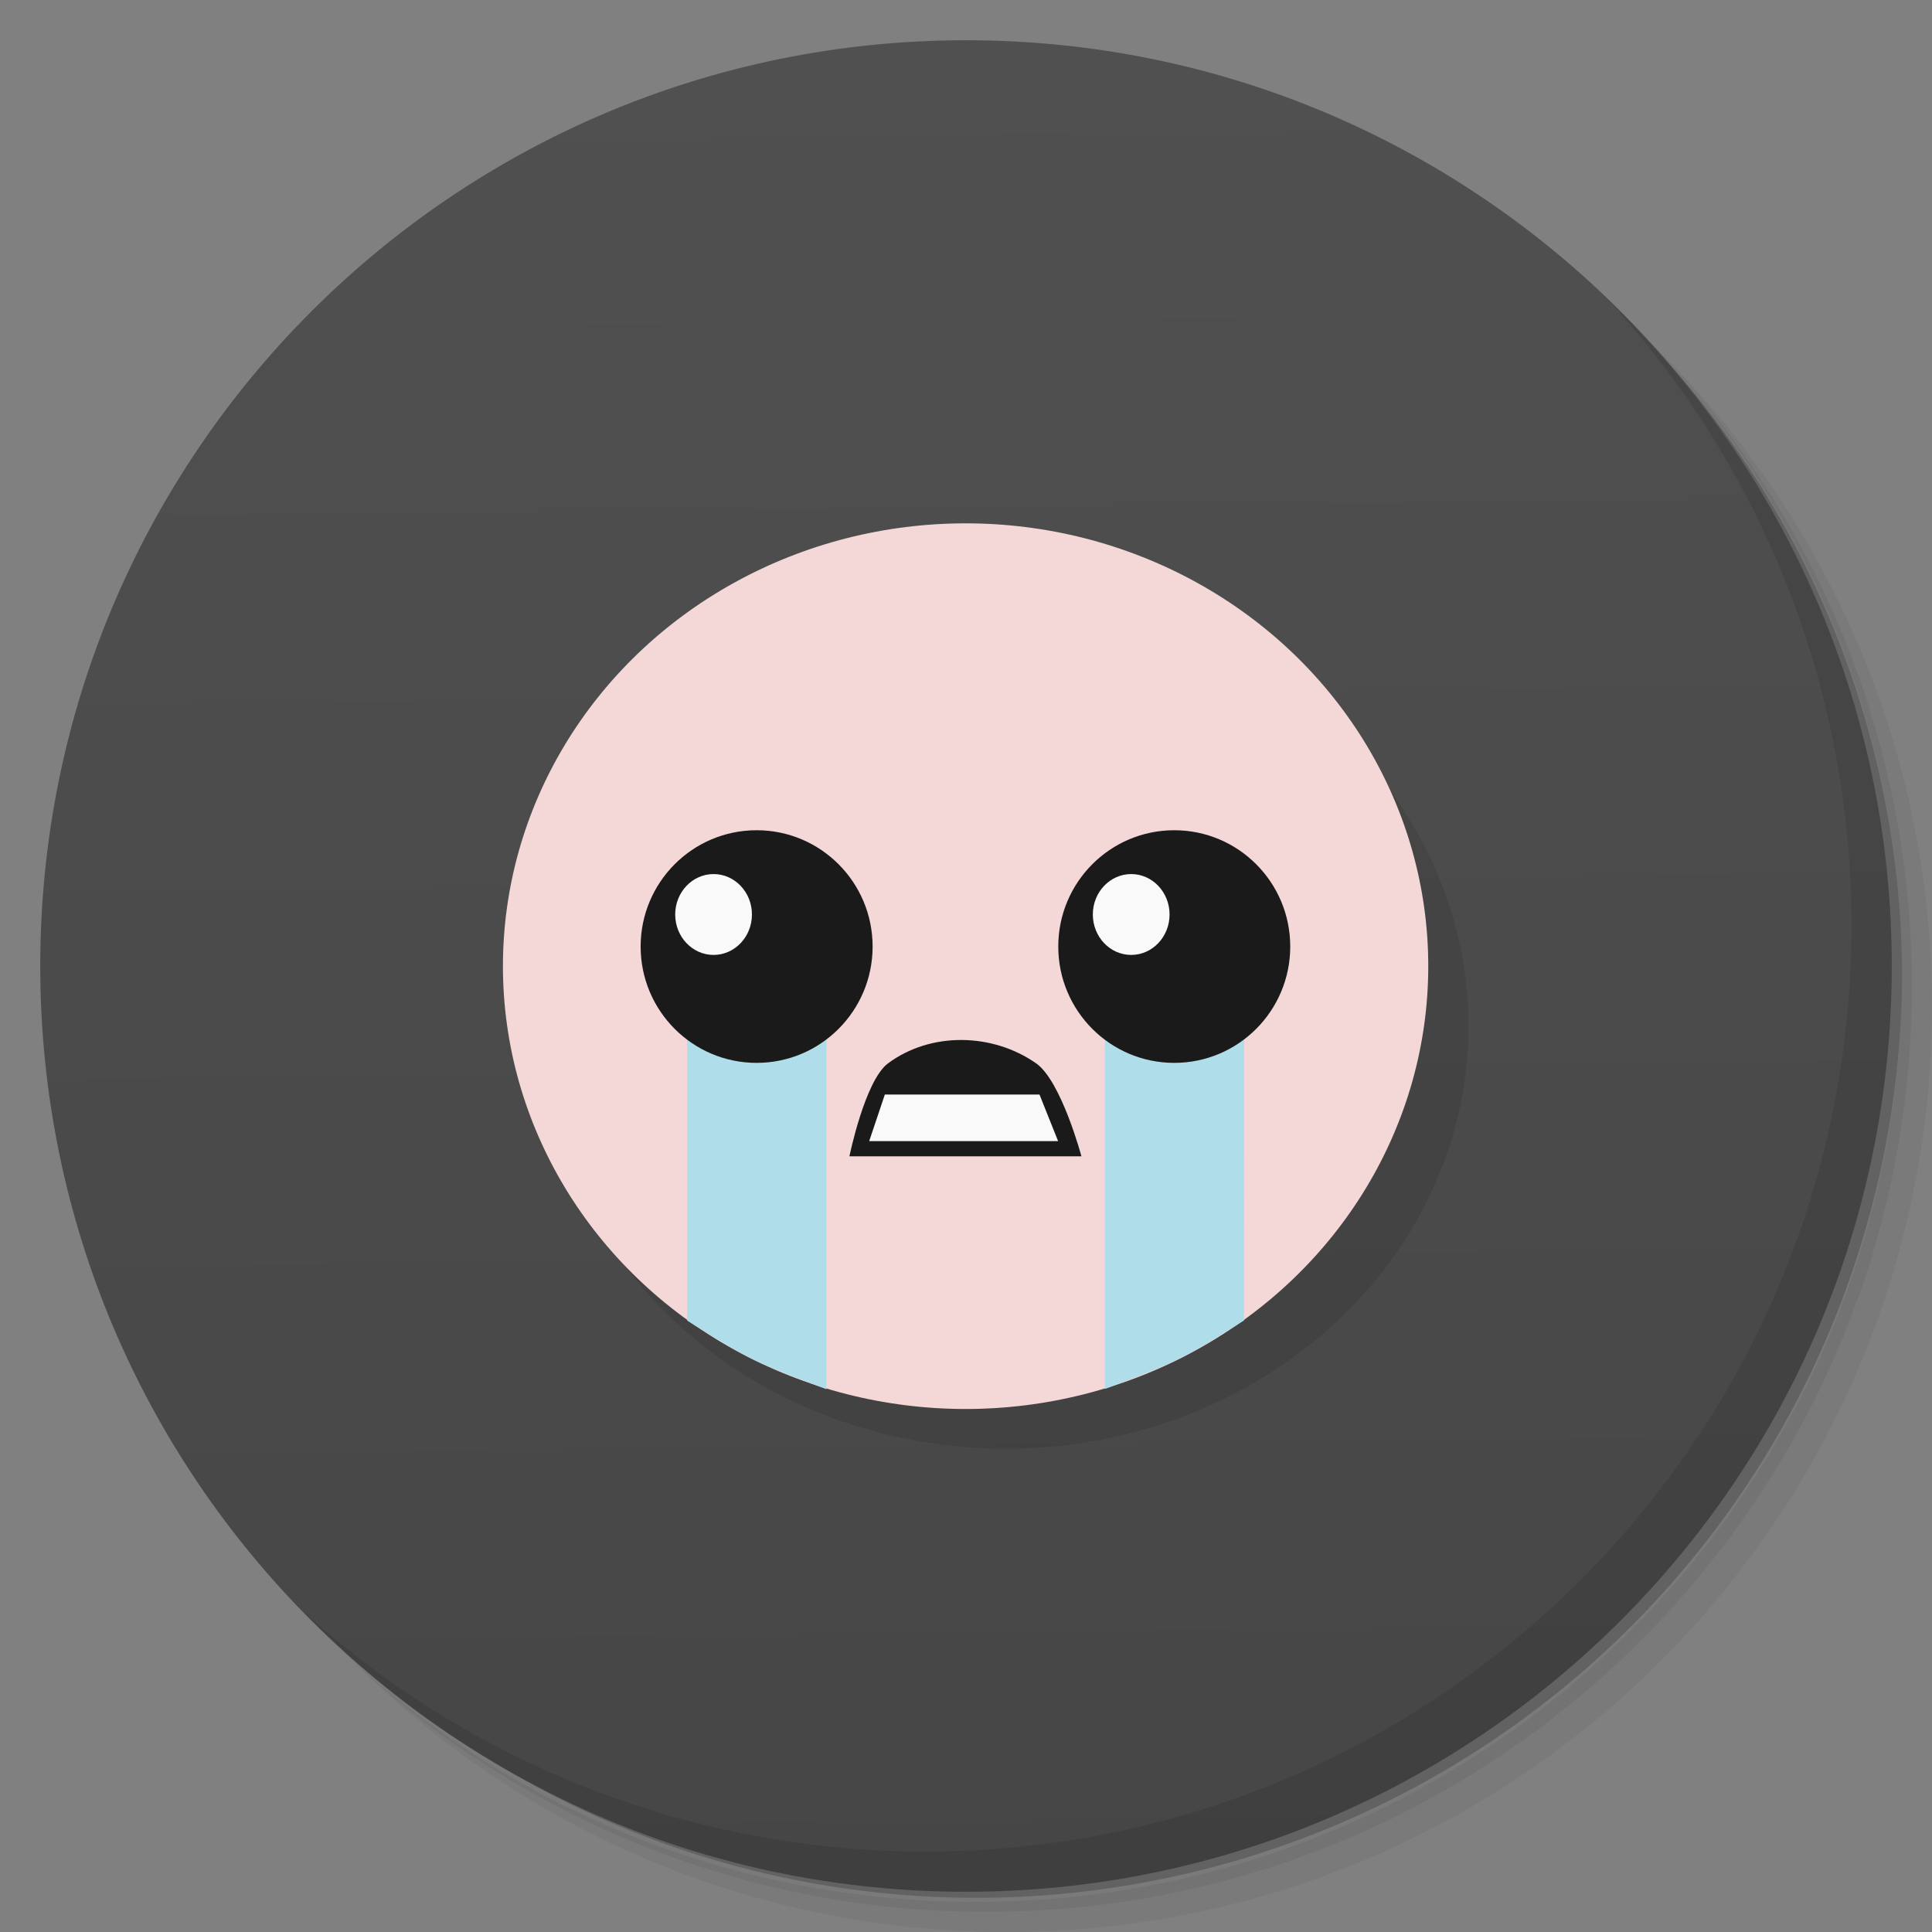 <svg xmlns="http://www.w3.org/2000/svg" viewBox="0 0 48 48">
  <rect x="0" y="0" width="48" height="48" fill="#808080" stroke="none"/>
  <defs>
    <linearGradient id="a" x1="24" y1="1" x2="24.498" y2="47.5" gradientUnits="userSpaceOnUse">
      <stop stop-color="#505050"/>
      <stop offset="1" stop-color="#464646"/>
    </linearGradient>
  </defs>
  <path d="M36.31 5c5.859 4.062 9.688 10.831 9.688 18.5 0 12.426-10.07 22.5-22.5 22.5-7.669 0-14.438-3.828-18.5-9.688a23.24 23.24 0 0 0 3.781 4.969 22.923 22.923 0 0 0 15.469 5.969c12.703 0 23-10.298 23-23a22.92 22.92 0 0 0-5.969-15.469A23.216 23.216 0 0 0 36.31 5zm4.969 3.781A22.911 22.911 0 0 1 47.498 24.5c0 12.703-10.297 23-23 23a22.909 22.909 0 0 1-15.719-6.219C12.939 45.425 18.662 48 24.998 48c12.703 0 23-10.298 23-23 0-6.335-2.575-12.06-6.719-16.219z" opacity=".05"/>
  <path d="M41.28 8.781a22.923 22.923 0 0 1 5.969 15.469c0 12.703-10.297 23-23 23A22.92 22.92 0 0 1 8.78 41.281 22.911 22.911 0 0 0 24.499 47.5c12.703 0 23-10.298 23-23A22.909 22.909 0 0 0 41.28 8.781z" opacity=".1"/>
  <path d="M31.25 2.375C39.865 5.529 46 13.792 46 23.505c0 12.426-10.07 22.5-22.5 22.5-9.708 0-17.971-6.135-21.12-14.75a23 23 0 0 0 44.875-7 23 23 0 0 0-16-21.875z" opacity=".2"/>
  <path d="M24 1c12.703 0 23 10.297 23 23S36.703 47 24 47 1 36.703 1 24 11.297 1 24 1z" fill="url(#a)"/>
  <path d="M40.03 7.531A22.922 22.922 0 0 1 45.999 23c0 12.703-10.297 23-23 23A22.92 22.92 0 0 1 7.53 40.031C11.708 44.322 17.54 47 23.999 47c12.703 0 23-10.298 23-23 0-6.462-2.677-12.291-6.969-16.469z" opacity=".1"/>
  <g transform="matrix(1.045 0 0 1 -.09 1.993)" opacity=".1">
    <ellipse cx="24" cy="23.502" rx="11" ry="10.498"/>
  </g>
  <g transform="matrix(1.045 0 0 1.048 -1.09 -.626)">
    <ellipse ry="10.498" rx="11" cy="23.502" cx="24" fill="#f4d7d7"/>
    <path d="M17.381 24.605h3.31v8.926s-1.212-.441-1.788-.727c-.528-.261-1.521-.899-1.521-.899z" fill="#afdde9"/>
    <g transform="matrix(1.103 0 0 1.103 -2.254 -.137)">
      <circle cx="19.298" cy="21.01" r="2.5" fill="#1a1a1a"/>
      <ellipse cx="18.37" cy="20.321" rx=".827" ry=".869" fill="#f9f9f9"/>
    </g>
    <path d="M30.622 24.599h-3.31v8.926s1.212-.441 1.788-.727c.528-.261 1.521-.899 1.521-.899z" fill="#afdde9"/>
    <g transform="matrix(1.103 0 0 1.103 7.675 -.137)">
      <circle r="2.5" cy="21.01" cx="19.298" fill="#1a1a1a"/>
      <ellipse ry=".869" rx=".827" cy="20.321" cx="18.37" fill="#f9f9f9"/>
    </g>
    <path d="M21.238 28.01h5.516s-.48-1.788-1.078-2.205c-1.037-.722-2.5-.752-3.519 0-.551.407-.919 2.205-.919 2.205z" fill="#1a1a1a" fill-rule="evenodd"/>
    <path d="M22.08 26.546h3.677l.442 1.103h-4.491z" fill="#f9f9f9"/>
  </g>
</svg>
